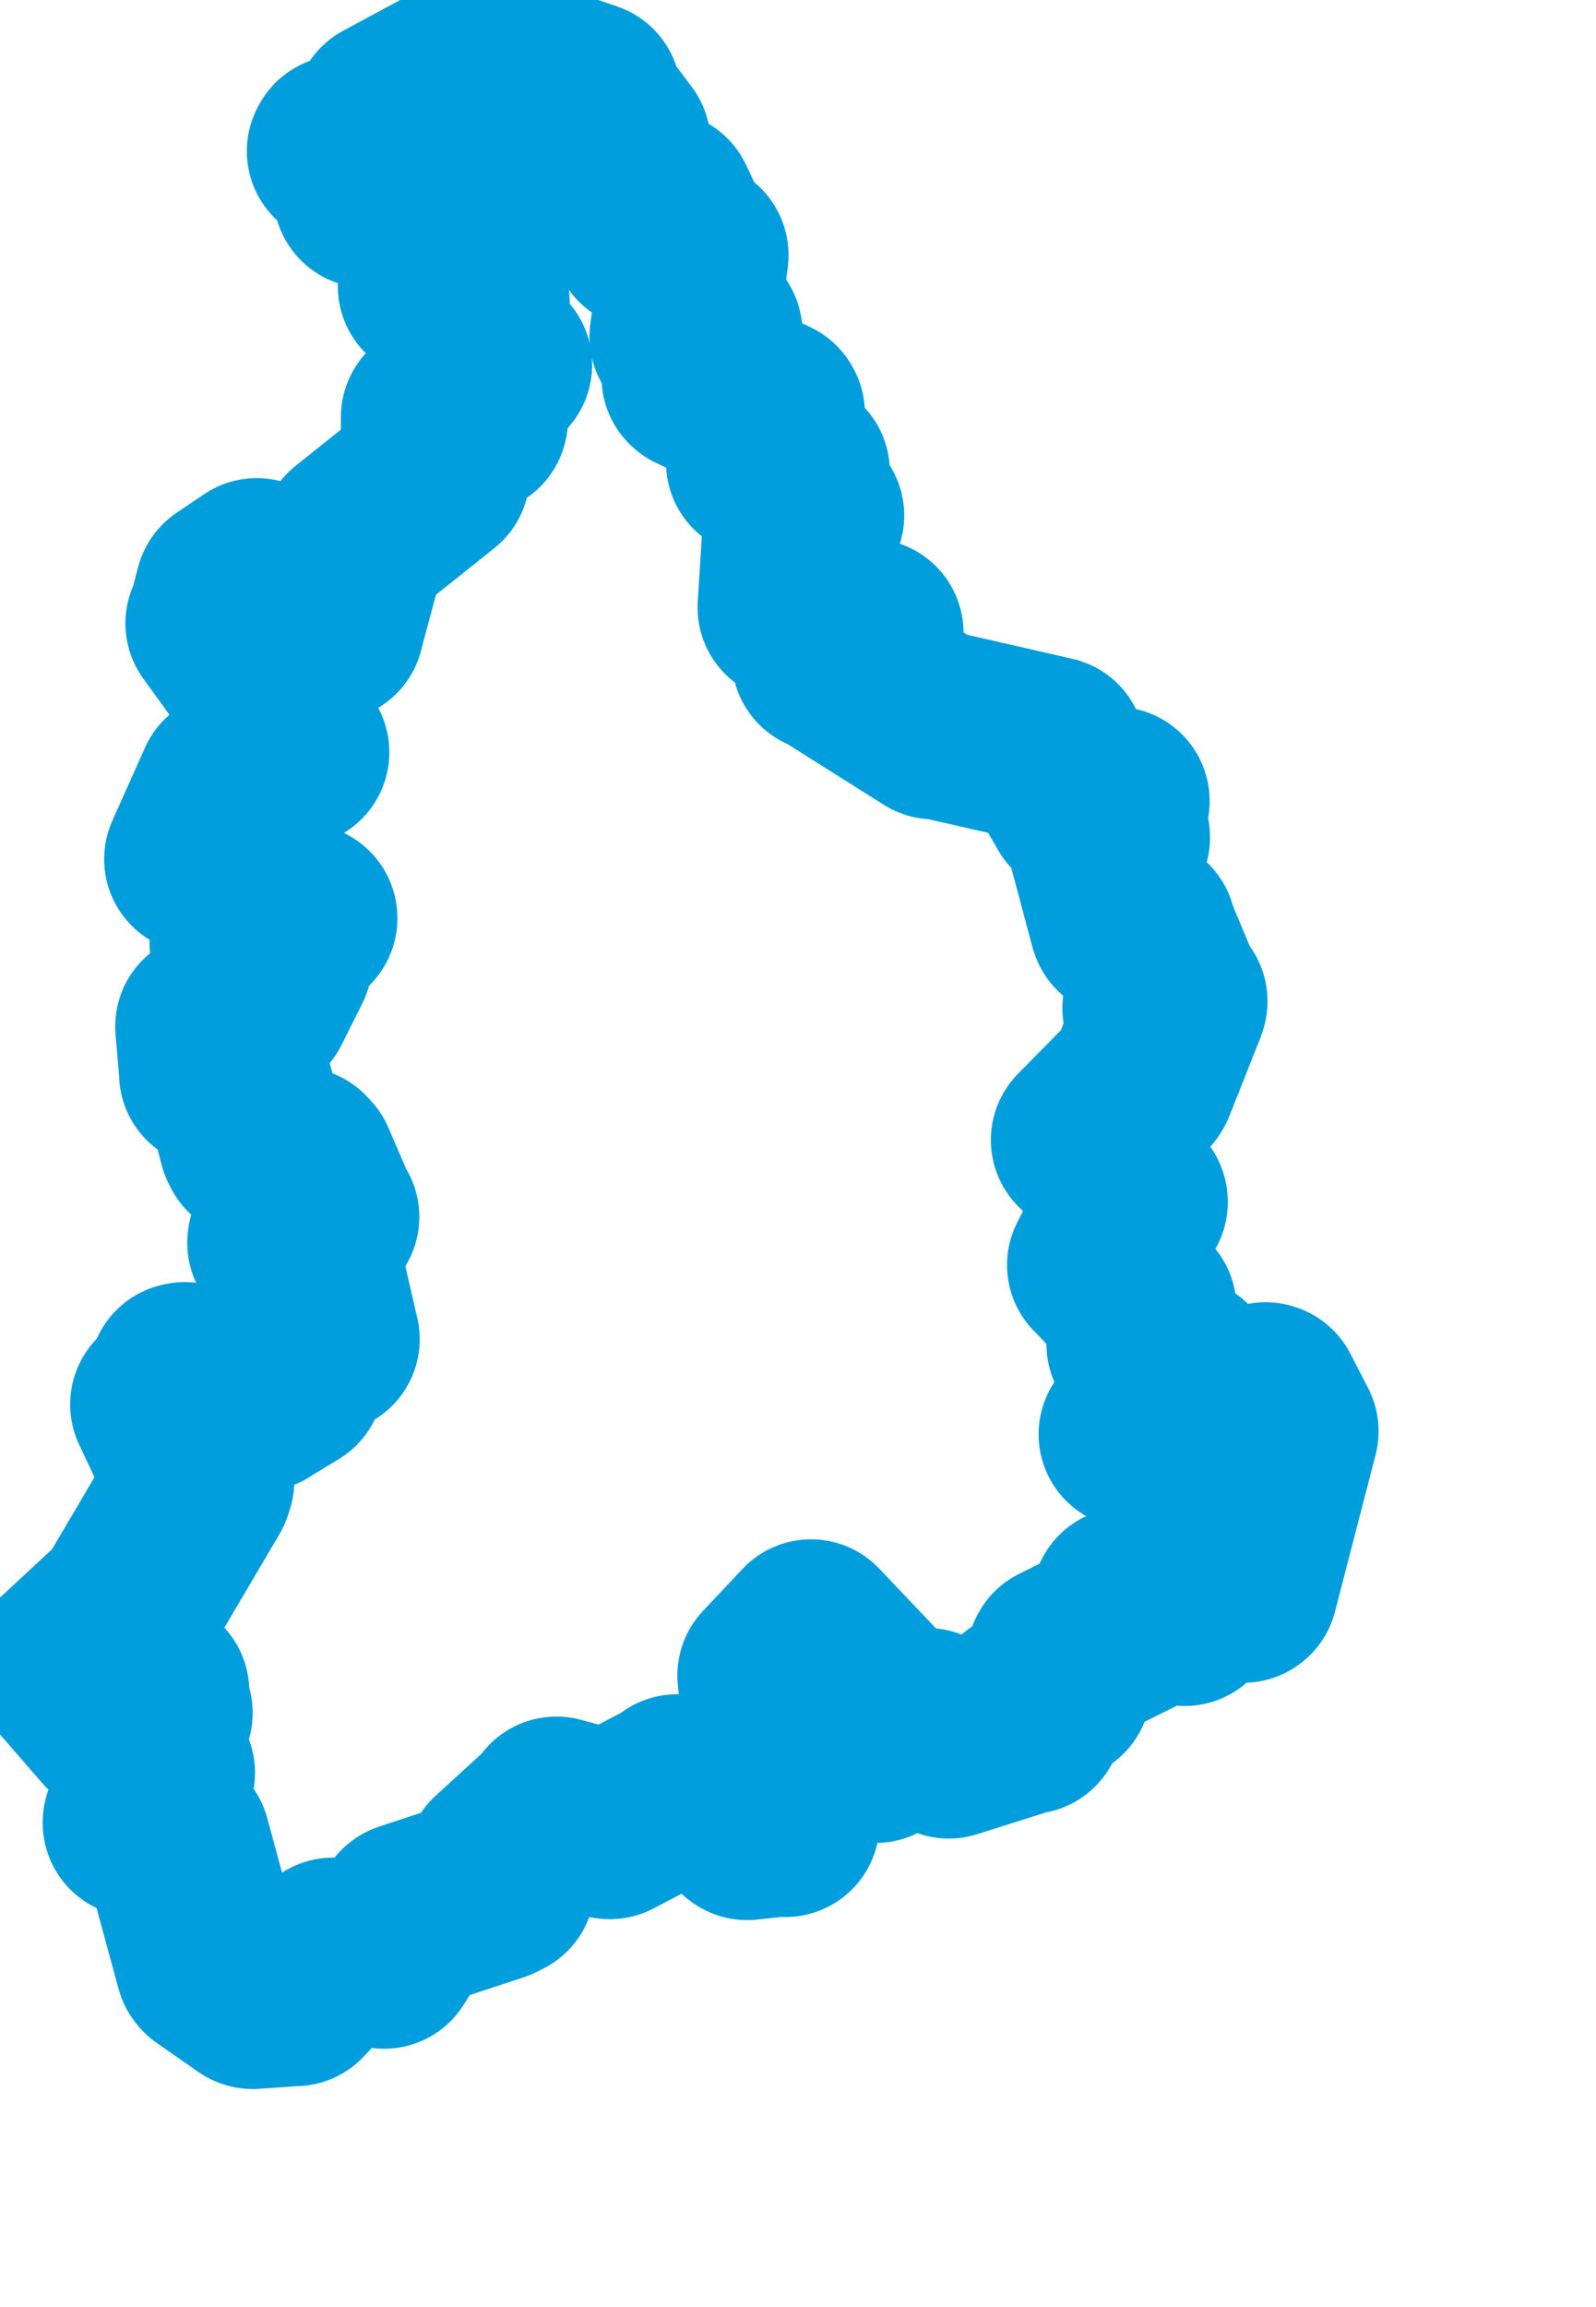 <svg viewBox="0 0 42.385 61.224" width="42.385" height="61.224" xmlns="http://www.w3.org/2000/svg">
  <title>Jihomoravský kraj</title>
  <desc>Geojson of Jihomoravský kraj</desc>
  <!-- Generated from maps/2-geojsons/world/europe/czechia/jihomoravsky-kraj/okres-vyskov/okres-vyskov.geojson -->
  <polygon points="1.726,44.203 3.024,45.696 3.029,45.701 4.101,44.874 4.121,44.888 4.112,45.222 4.211,45.454 3.709,45.97 3.679,46.005 4.036,46.913 4.273,47.045 3.635,48.35 3.634,48.374 4.639,48.869 4.683,48.897 5.562,52.127 5.588,52.16 6.693,52.93 6.714,52.937 7.803,52.86 7.839,52.861 8.839,51.8 8.843,51.796 10.111,51.838 10.199,51.868 10.834,50.859 10.855,50.845 13.135,50.094 13.302,50.009 13.249,49.511 13.261,49.493 14.759,48.125 14.777,48.052 16.184,48.429 16.2,48.428 17.965,47.503 17.982,47.46 19.644,48.205 19.676,48.215 19.947,47.825 19.996,47.75 19.818,48.438 19.841,48.454 20.838,48.344 20.859,48.372 20.498,44.554 20.489,44.463 21.527,43.363 21.538,43.349 23.195,45.092 23.235,45.153 23.253,46.405 23.254,46.406 24.622,45.707 24.626,45.703 25.195,46.285 25.199,46.29 27.274,45.634 27.32,45.638 27.184,45.282 27.179,45.26 28.061,44.777 28.074,44.766 28.167,44.022 28.177,44.004 30.137,43.028 30.139,43.026 29.916,42.528 29.898,42.501 31.426,42.769 31.461,42.772 31.975,42.173 32.011,42.147 33.021,42.155 33.032,42.146 34.1,38.026 34.111,37.98 33.639,37.067 33.61,37.057 32.579,38.229 32.512,38.279 30.086,38.063 30.082,38.061 31.368,36.4 31.377,36.372 30.295,35.675 30.291,35.672 30.344,34.771 30.338,34.72 29.264,33.586 29.244,33.57 30.107,31.901 30.106,31.881 28.895,30.285 28.814,30.252 30.285,28.758 30.323,28.7 31.138,26.644 31.162,26.571 30.717,26.761 30.714,26.756 30.965,26.273 30.966,26.27 30.324,24.733 30.332,24.698 29.842,24.508 29.829,24.473 29.273,22.389 29.271,22.384 29.612,22.233 29.635,22.224 29.498,21.36 29.625,21.257 28.678,21.321 28.678,21.321 27.895,19.969 27.925,19.92 24.85,19.219 24.806,19.243 22.027,17.493 21.931,17.462 23.083,16.838 23.089,16.794 21.048,16.129 21.025,16.119 21.156,14.031 21.154,14.027 21.482,13.695 21.513,13.679 20.861,12.89 20.845,12.87 21.137,12.592 21.132,12.52 20.214,12.285 20.187,12.27 20.478,12.333 20.492,12.293 20.469,10.972 20.45,10.941 18.499,10.028 18.474,10.006 18.894,9.374 18.895,9.325 18.81,8.823 18.154,8.933 18.442,6.773 18.44,6.765 17.19,6.202 17.142,6.238 17.69,5.871 17.739,5.836 17.556,5.449 17.548,5.437 16.309,5.218 16.279,5.204 16.312,4.656 16.339,4.617 15.93,4.529 15.912,4.516 16.377,3.871 16.373,3.808 15.526,2.68 15.586,2.539 14.881,2.296 14.856,2.295 14.722,3.065 14.716,3.073 13.378,1.801 13.338,1.75 12.557,1.829 12.492,1.836 10.301,3.015 10.294,3.021 10.733,3.368 10.733,3.408 9.904,4.04 9.866,4.071 9.08,3.966 9.055,4.011 9.999,4.374 10.013,4.376 9.759,5.128 9.758,5.141 10.416,5.087 10.441,5.081 11.128,6.146 11.126,6.162 12.174,6.569 12.2,6.613 11.482,7.583 11.471,7.596 12.598,8.012 12.631,8.047 12.565,8.862 12.564,8.885 13.191,9.653 13.226,9.679 12.405,10.39 12.331,10.419 12.588,11.11 12.58,11.147 11.561,11.057 11.553,11.069 11.559,12.583 11.57,12.591 9.412,14.313 9.373,14.358 8.775,16.583 8.763,16.637 6.918,15.213 6.817,15.188 6.089,15.679 6.084,15.686 5.866,16.538 5.83,16.543 6.899,18.018 6.936,18.035 7.053,19.757 7.077,19.801 7.718,19.864 7.84,19.963 6.158,20.842 6.132,20.862 5.271,22.787 5.266,22.8 8.053,24.359 8.054,24.368 7.457,25.039 7.427,25.061 6.474,25.024 6.471,25.028 7.384,25.455 7.385,25.512 6.832,26.617 6.796,26.653 5.571,27.236 5.56,27.239 5.664,28.471 5.662,28.488 6.301,28.848 6.344,28.863 6.711,30.284 6.763,30.388 7.928,30.815 8.018,30.912 8.596,32.253 8.636,32.293 7.738,32.677 7.724,32.671 8.001,33.075 7.999,33.102 7.479,32.932 7.473,32.983 8.241,33.841 8.265,33.885 8.644,35.53 8.647,35.538 8.187,35.602 8.064,35.577 7.691,36.559 7.701,36.583 6.89,37.075 6.892,37.079 4.909,36.522 4.858,36.534 4.928,37.224 4.943,37.246 4.363,37.269 4.363,37.27 5.316,39.297 5.269,39.441 3.38,42.646 3.364,42.683 1.726,44.203" stroke="#009edd" fill="none" stroke-width="5px" vector-effect="non-scaling-stroke" stroke-linejoin="round"></polygon>
</svg>